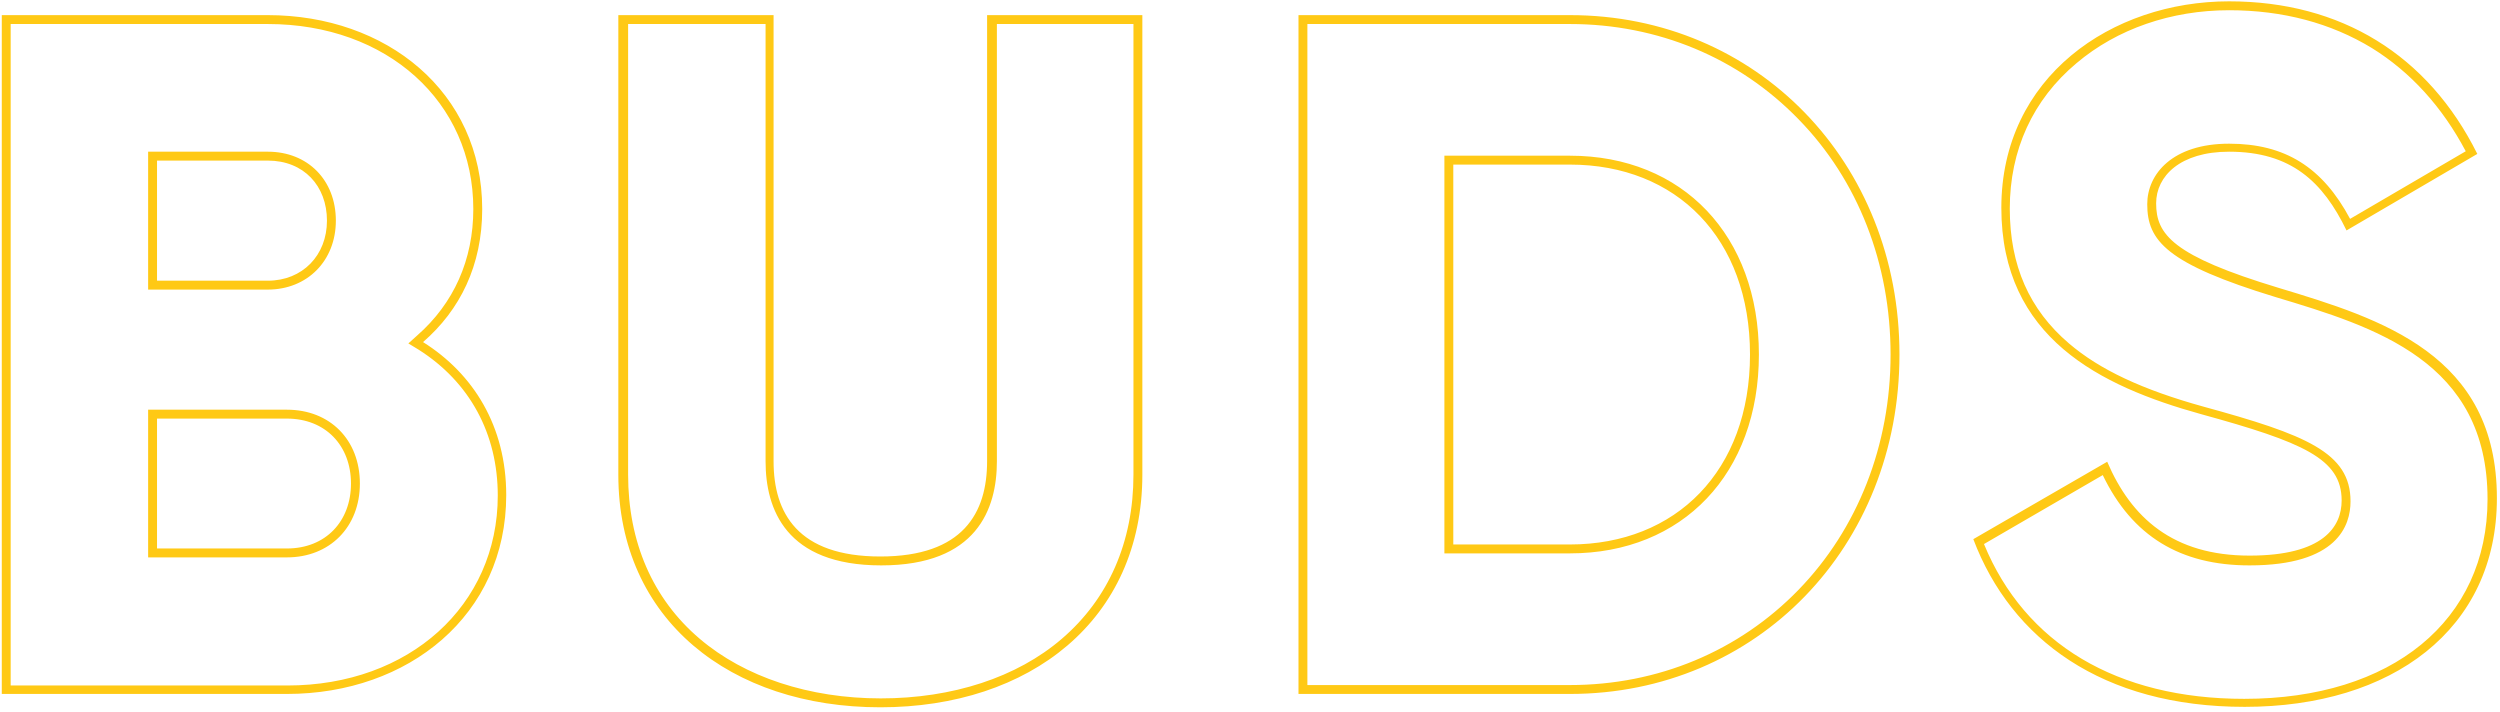 <?xml version="1.0" encoding="utf-8"?>
<!-- Generator: Adobe Illustrator 24.2.3, SVG Export Plug-In . SVG Version: 6.00 Build 0)  -->
<svg version="1.1" id="Layer_1" xmlns="http://www.w3.org/2000/svg" xmlns:xlink="http://www.w3.org/1999/xlink" x="0px" y="0px"
	 viewBox="0 0 562 160" style="enable-background:new 0 0 562 160;" xml:space="preserve">
<style type="text/css">
	.st0{fill:#FFC915;}
</style>
<desc>Created with Sketch.</desc>
<g id="页面-1">
	<g id="pc_cos" transform="translate(-681, -309)">
		<g id="_x30_1-kv-中文备份" transform="translate(0, 44)">
			<g id="budsairneo" transform="translate(681, 265)">
				<g id="p_01_BUDS">
					<path class="st0" d="M501.1,2.3c12.1,0,22.9,2.9,32.1,8.5C541.9,16.2,549,24,554.3,34l-26,15.2c-6.2-11.6-14.6-16.9-27.2-16.9
						c-12.7,0-18.4,6.8-18.4,13.6c0,8.2,4.3,13.4,28.9,20.9c22.3,6.7,47.6,14.4,47.6,45.4c0,27.3-21.5,44.9-54.7,44.9
						c-28.6,0-49.3-12.4-58.5-34.8l26.7-15.5c6.6,13.7,17.4,20.3,33,20.3c19.8,0,22.7-9,22.7-14.4c0-11-10.1-15-33.1-21.3
						c-13.7-3.8-23.3-8.3-30.2-14.2c-8.9-7.6-13.3-17.5-13.3-30.3c0-13.2,5.2-24.5,15-32.7C475.9,6.5,488.1,2.3,501.1,2.3
						 M352.9,5.4c19.8,0,38,7.6,51.4,21.4C417.7,40.5,425,59.3,425,79.7s-7.4,39.2-20.7,52.9c-13.4,13.8-31.6,21.4-51.4,21.4h-59
						V5.4H352.9 M324.7,124.4h2h26.2c25.4,0,42.5-18,42.5-44.7S378.3,35,352.9,35h-26.2h-2v2v85.5V124.4 M254.8,5.4v101.3
						c0,15.1-5.6,27.9-16.1,36.9c-10.1,8.7-24.6,13.4-40.7,13.4s-30.6-4.8-40.7-13.4c-10.6-9-16.1-21.8-16.1-36.9V5.4h30.9v98.3
						c0,10.7,4.5,23.4,26,23.4s26-12.7,26-23.4V5.4H254.8 M60.2,5.4c26.8,0,46.2,17.5,46.2,41.6c0,11.4-4.4,21.2-12.6,28.4l-2,1.8
						l2.3,1.4c11.5,7.3,17.8,18.9,17.8,32.8c0,24.7-19.9,42.7-47.3,42.7H2.4V5.4H60.2 M33.3,65.1h2h24.9c8.9,0,15.3-6.5,15.3-15.5
						c0-9.1-6.3-15.5-15.3-15.5H35.3h-2v2v27V65.1 M33.3,125.3h2h29.2c9.6,0,16.4-6.8,16.4-16.6s-6.7-16.6-16.4-16.6H35.3h-2v2v29.2
						V125.3 M501.1,0.3c-26.4,0-51.2,17-51.2,46.4c0,29.2,22.2,40.1,44.9,46.4c22.9,6.3,31.6,10,31.6,19.4c0,5.9-4.1,12.4-20.7,12.4
						c-17.2,0-26.6-8.5-32-21.1l-30.1,17.4c8.5,22.5,29,37.7,61,37.7c33.1,0,56.7-17.4,56.7-46.9c0-32.3-25.9-40.3-49.1-47.3
						c-23.8-7.2-27.5-12-27.5-19c0-6.1,5.4-11.6,16.4-11.6c14,0,21.1,6.8,26.4,17.7l29.4-17.2C545.8,12.3,526.2,0.3,501.1,0.3
						L501.1,0.3z M352.9,3.4h-61V156h61c42.1,0,74.1-33.1,74.1-76.3S395,3.4,352.9,3.4L352.9,3.4z M326.7,122.4V37h26.2
						c24,0,40.5,16.6,40.5,42.7s-16.6,42.7-40.5,42.7H326.7L326.7,122.4z M256.8,3.4h-34.9v100.3c0,11.6-5.4,21.4-24,21.4
						s-24-9.8-24-21.4V3.4h-34.9v103.3c0,32.7,25.3,52.3,58.9,52.3s58.9-19.6,58.9-52.3V3.4L256.8,3.4z M60.2,3.4H0.4V156h64.1
						c27.3,0,49.3-17.7,49.3-44.7c0-15.5-7.4-27.3-18.7-34.4c8.3-7.2,13.3-17.2,13.3-29.9C108.4,20.6,86.8,3.4,60.2,3.4L60.2,3.4z
						 M35.3,63.1v-27h24.9c8.1,0,13.3,5.7,13.3,13.5S68,63.1,60.2,63.1H35.3L35.3,63.1z M35.3,123.3V94.1h29.2
						c8.7,0,14.4,6.1,14.4,14.6s-5.7,14.6-14.4,14.6H35.3L35.3,123.3z"/>
				</g>
			</g>
		</g>
	</g>
</g>
</svg>
